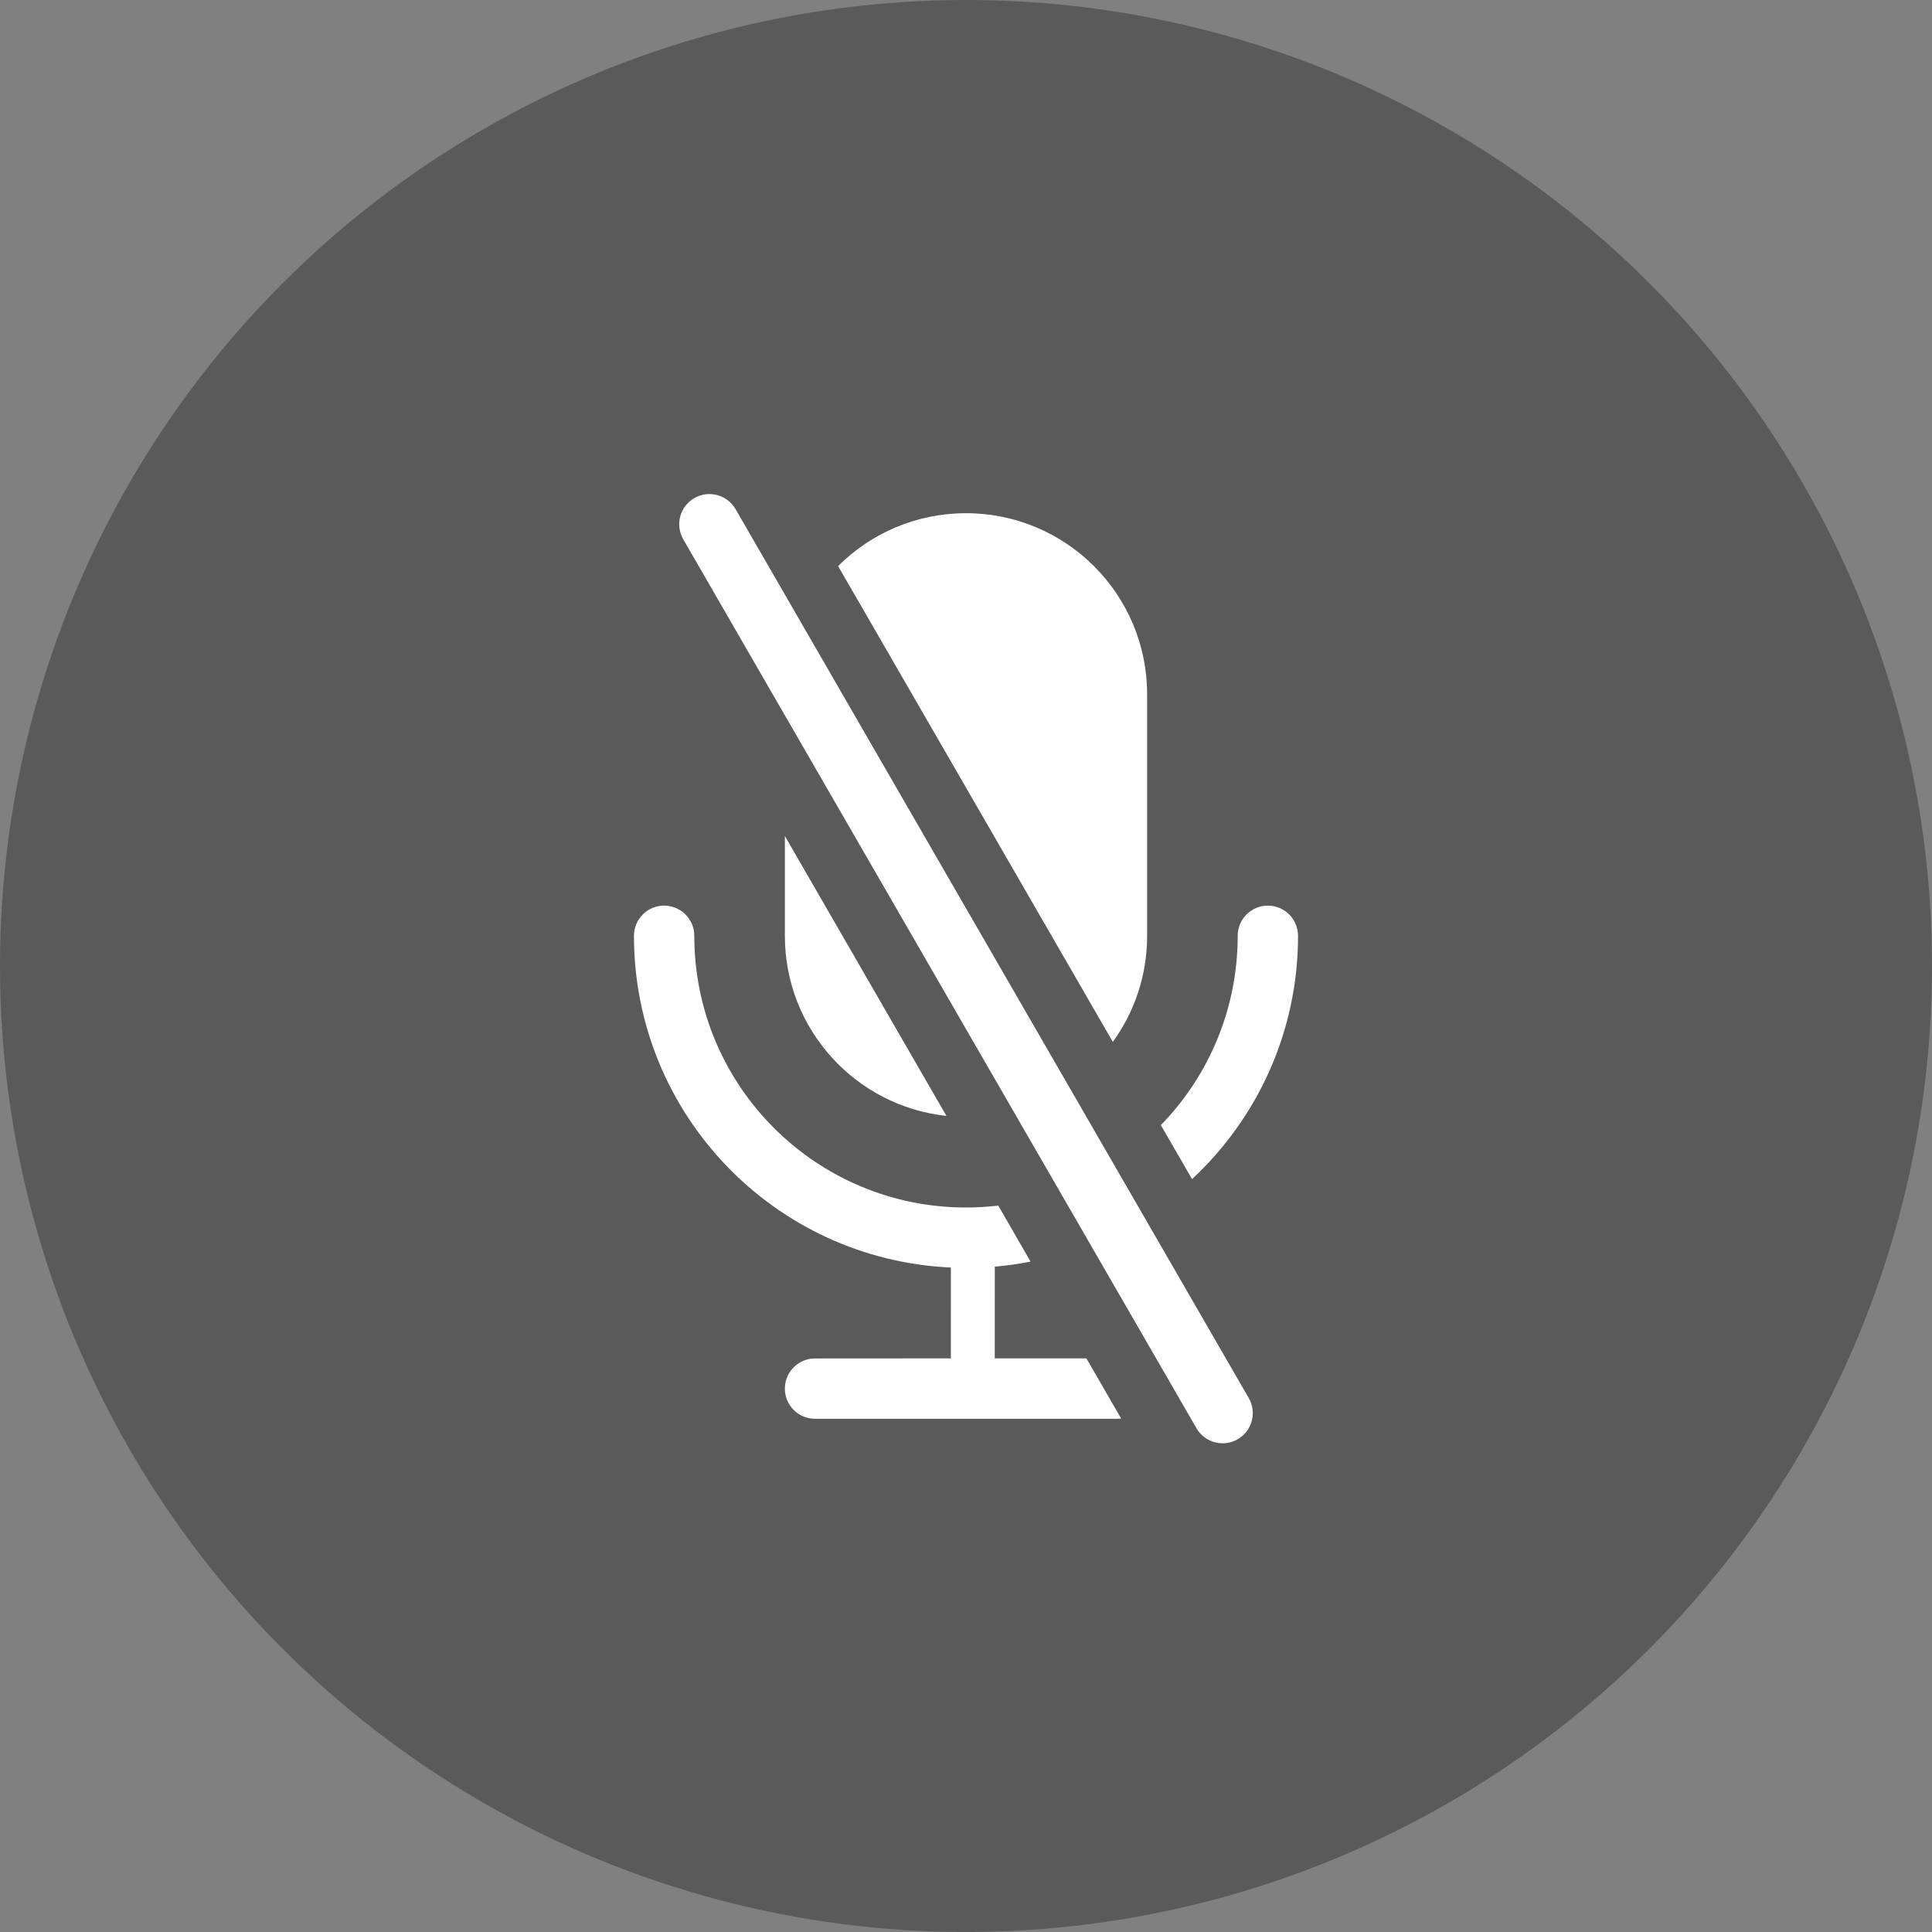 <?xml version="1.0" encoding="UTF-8"?>
<svg width="44px" height="44px" viewBox="0 0 44 44" version="1.1" xmlns="http://www.w3.org/2000/svg" xmlns:xlink="http://www.w3.org/1999/xlink">
    <rect x="0" y="0" width="44" height="44" fill="#808080" stroke="none"/>
    <title>关闭麦克风-64px</title>
    <g id="页面-1" stroke="none" stroke-width="1" fill="none" fill-rule="evenodd">
        <g id="10.6-视频接通中" transform="translate(-374, -464)" fill-rule="nonzero">
            <g id="编组-2" transform="translate(330, 60)">
                <g id="关闭麦克风-64px" transform="translate(44, 404)">
                    <circle id="椭圆形" fill="#000000" opacity="0.3" cx="22" cy="22" r="22"></circle>
                    <path d="M16.752,11.595 L28.439,31.839 C28.629,32.168 28.516,32.588 28.188,32.778 C27.859,32.968 27.438,32.855 27.248,32.526 L15.561,12.283 C15.371,11.954 15.484,11.534 15.812,11.344 C16.141,11.154 16.562,11.267 16.752,11.595 Z M15.125,20.625 C15.505,20.625 15.812,20.933 15.812,21.312 C15.812,24.73 18.583,27.5 22,27.5 C22.249,27.5 22.494,27.485 22.735,27.457 L23.47,28.732 C23.203,28.785 22.932,28.823 22.656,28.847 L22.655,30.936 L24.742,30.936 L25.533,32.306 C25.528,32.307 25.523,32.307 25.518,32.308 L25.438,32.312 L18.562,32.312 C18.183,32.312 17.875,32.005 17.875,31.625 C17.875,31.272 18.14,30.982 18.482,30.942 L18.562,30.938 L21.655,30.936 L21.656,28.867 C17.639,28.688 14.438,25.374 14.438,21.312 C14.438,20.933 14.745,20.625 15.125,20.625 Z M28.875,20.625 C29.255,20.625 29.562,20.933 29.562,21.312 C29.562,23.501 28.633,25.472 27.148,26.853 L26.438,25.624 C27.521,24.509 28.188,22.989 28.188,21.312 C28.188,20.933 28.495,20.625 28.875,20.625 Z M17.875,19.04 L21.554,25.414 C19.485,25.191 17.875,23.44 17.875,21.312 L17.875,19.04 Z M22,11.688 C24.278,11.688 26.125,13.534 26.125,15.812 L26.125,21.312 C26.125,22.214 25.836,23.049 25.344,23.728 L19.087,12.892 C19.833,12.148 20.863,11.688 22,11.688 Z" id="形状结合" fill="#FFFFFF"></path>
                </g>
            </g>
        </g>
    </g>
</svg>